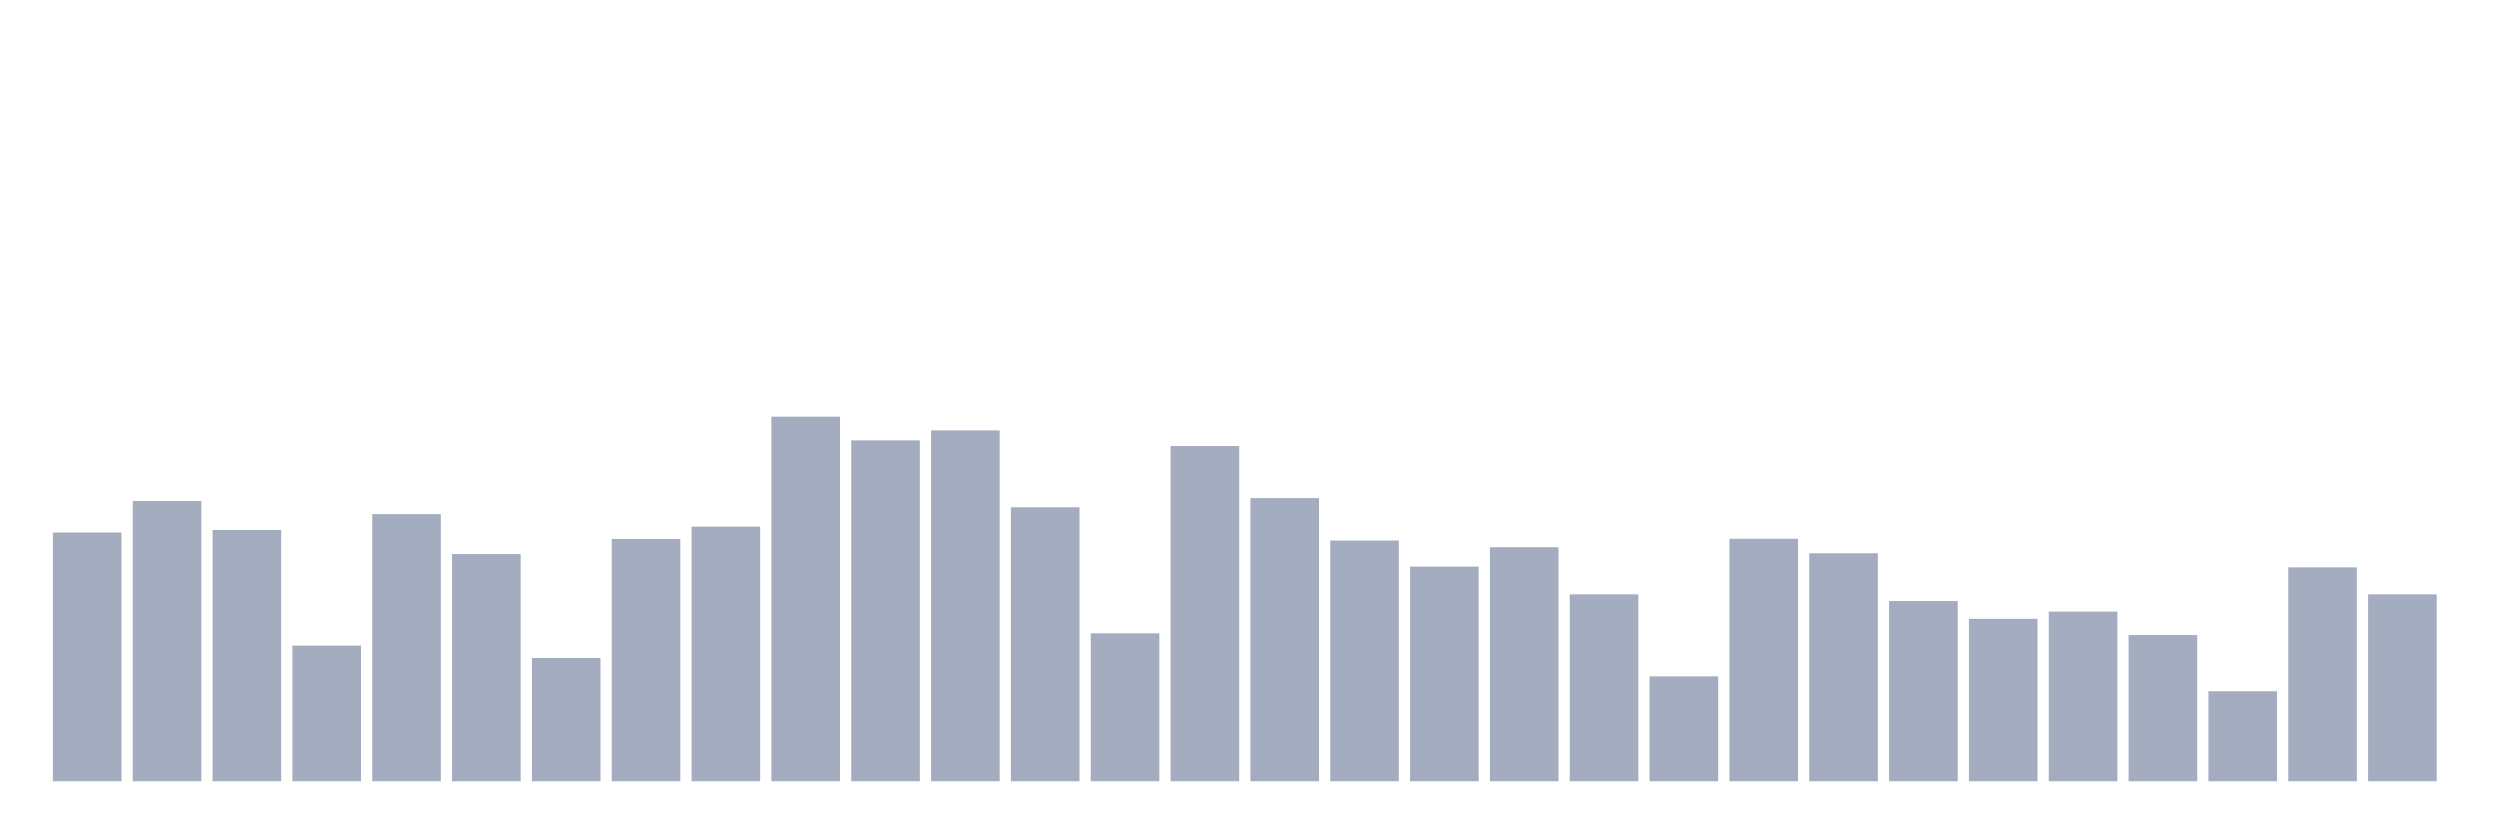 <svg xmlns="http://www.w3.org/2000/svg" viewBox="0 0 480 160"><g transform="translate(10,10)"><rect class="bar" x="0.153" width="13.175" y="92.244" height="47.756" fill="rgb(164,173,192)"></rect><rect class="bar" x="15.482" width="13.175" y="86.194" height="53.806" fill="rgb(164,173,192)"></rect><rect class="bar" x="30.81" width="13.175" y="91.755" height="48.245" fill="rgb(164,173,192)"></rect><rect class="bar" x="46.138" width="13.175" y="113.961" height="26.039" fill="rgb(164,173,192)"></rect><rect class="bar" x="61.466" width="13.175" y="88.712" height="51.288" fill="rgb(164,173,192)"></rect><rect class="bar" x="76.794" width="13.175" y="96.377" height="43.623" fill="rgb(164,173,192)"></rect><rect class="bar" x="92.123" width="13.175" y="116.329" height="23.671" fill="rgb(164,173,192)"></rect><rect class="bar" x="107.451" width="13.175" y="93.484" height="46.516" fill="rgb(164,173,192)"></rect><rect class="bar" x="122.779" width="13.175" y="91.116" height="48.884" fill="rgb(164,173,192)"></rect><rect class="bar" x="138.107" width="13.175" y="70" height="70" fill="rgb(164,173,192)"></rect><rect class="bar" x="153.436" width="13.175" y="74.546" height="65.454" fill="rgb(164,173,192)"></rect><rect class="bar" x="168.764" width="13.175" y="72.63" height="67.37" fill="rgb(164,173,192)"></rect><rect class="bar" x="184.092" width="13.175" y="87.397" height="52.603" fill="rgb(164,173,192)"></rect><rect class="bar" x="199.42" width="13.175" y="111.594" height="28.406" fill="rgb(164,173,192)"></rect><rect class="bar" x="214.748" width="13.175" y="75.636" height="64.364" fill="rgb(164,173,192)"></rect><rect class="bar" x="230.077" width="13.175" y="85.631" height="54.369" fill="rgb(164,173,192)"></rect><rect class="bar" x="245.405" width="13.175" y="93.784" height="46.216" fill="rgb(164,173,192)"></rect><rect class="bar" x="260.733" width="13.175" y="98.782" height="41.218" fill="rgb(164,173,192)"></rect><rect class="bar" x="276.061" width="13.175" y="95.062" height="44.938" fill="rgb(164,173,192)"></rect><rect class="bar" x="291.39" width="13.175" y="104.117" height="35.883" fill="rgb(164,173,192)"></rect><rect class="bar" x="306.718" width="13.175" y="119.86" height="20.14" fill="rgb(164,173,192)"></rect><rect class="bar" x="322.046" width="13.175" y="93.446" height="46.554" fill="rgb(164,173,192)"></rect><rect class="bar" x="337.374" width="13.175" y="96.227" height="43.773" fill="rgb(164,173,192)"></rect><rect class="bar" x="352.702" width="13.175" y="105.395" height="34.605" fill="rgb(164,173,192)"></rect><rect class="bar" x="368.031" width="13.175" y="108.814" height="31.186" fill="rgb(164,173,192)"></rect><rect class="bar" x="383.359" width="13.175" y="107.424" height="32.576" fill="rgb(164,173,192)"></rect><rect class="bar" x="398.687" width="13.175" y="111.932" height="28.068" fill="rgb(164,173,192)"></rect><rect class="bar" x="414.015" width="13.175" y="122.716" height="17.284" fill="rgb(164,173,192)"></rect><rect class="bar" x="429.344" width="13.175" y="98.932" height="41.068" fill="rgb(164,173,192)"></rect><rect class="bar" x="444.672" width="13.175" y="104.117" height="35.883" fill="rgb(164,173,192)"></rect></g></svg>